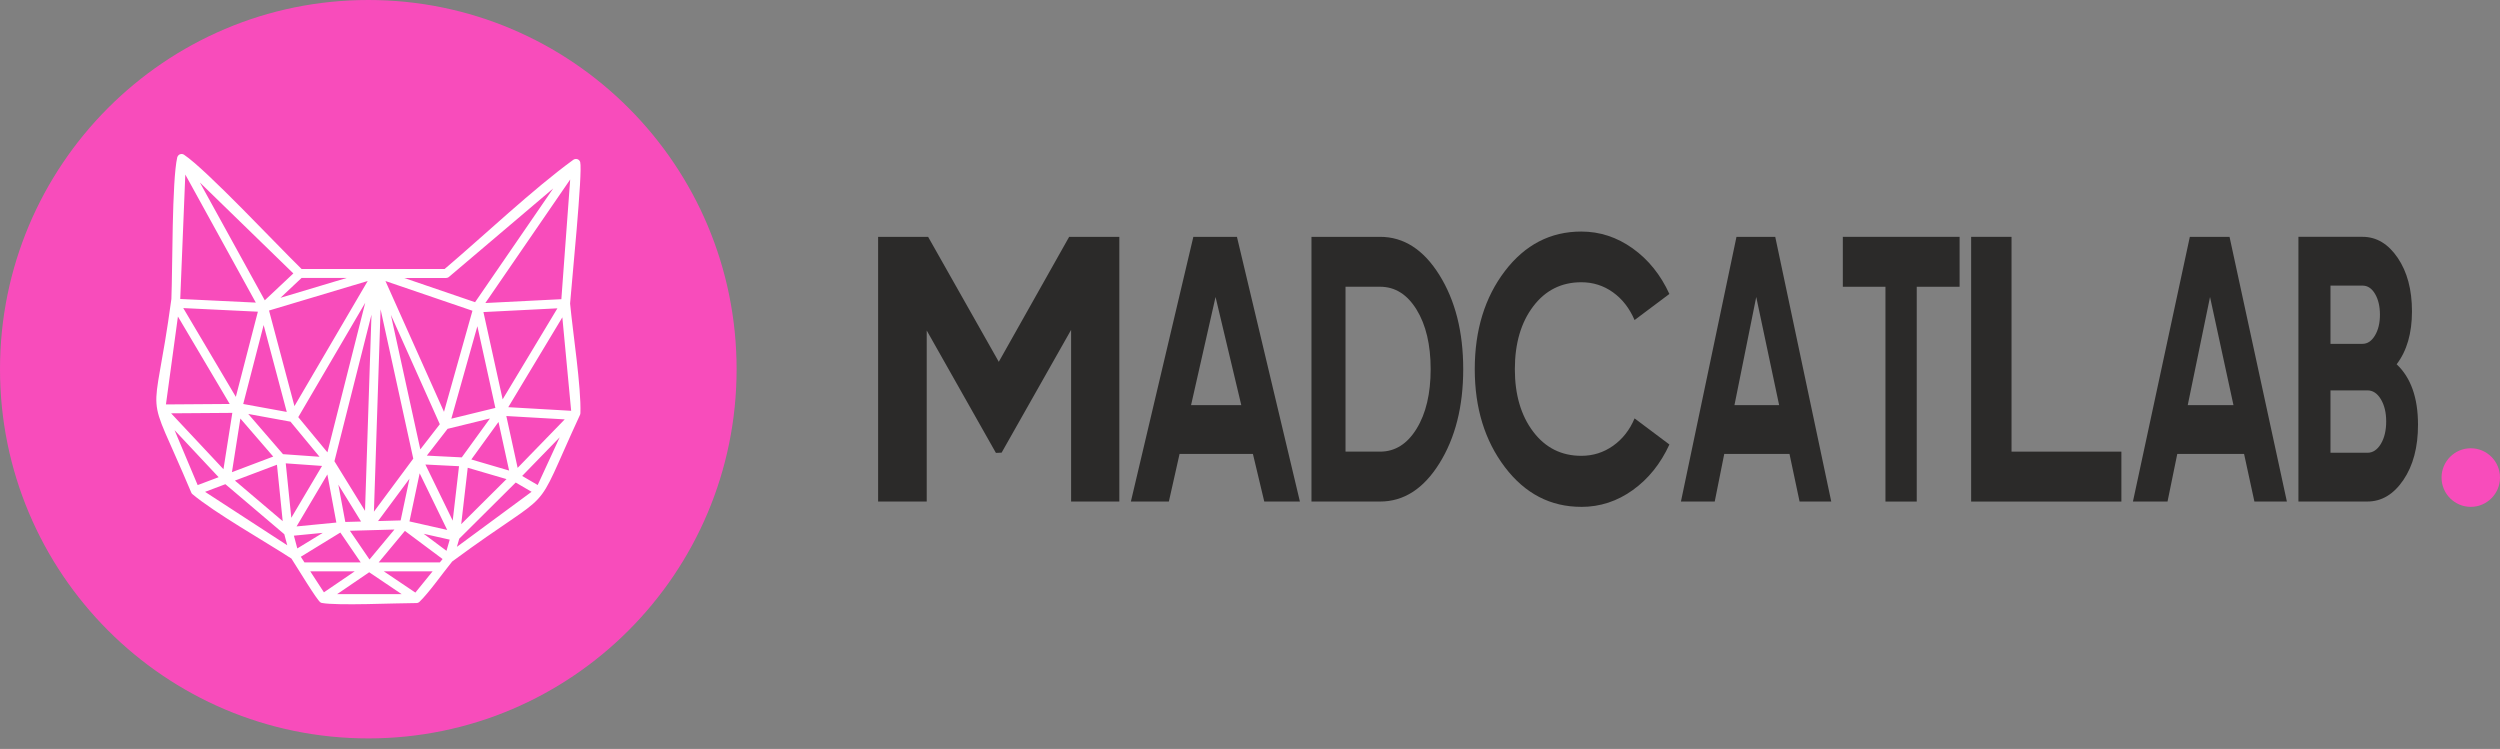 <svg width="237" height="71" viewBox="0 0 237 71" fill="none" xmlns="http://www.w3.org/2000/svg">
<rect x="0" y="0" width="237" height="71" fill="#808080" stroke="none"/>
<path d="M69.83 35.001C69.83 54.331 54.198 70.001 34.915 70.001C15.632 70.001 0 54.331 0 35.001C0 15.67 15.632 0 34.915 0C54.198 0 69.83 15.67 69.83 35.001Z" fill="#F84CBB"/>
<path d="M17.373 29.206L22.357 37.623L24.446 29.548L17.373 29.206ZM44.788 29.459L36.541 26.642L42.09 39.042L44.788 29.46V29.459ZM38.312 26.35L45.037 28.648L52.446 17.863L42.562 26.25L42.509 26.288C42.483 26.304 42.455 26.318 42.428 26.326L42.407 26.333C42.366 26.347 42.325 26.352 42.289 26.352H38.312V26.35ZM30.708 56.153L33.626 54.164H29.414L30.708 56.153ZM35.9 53.316H41.698L41.957 52.996L38.384 50.329L35.899 53.316H35.9ZM41.01 54.164H36.386L39.377 56.178L41.01 54.164ZM34.999 54.25L31.963 56.321H38.074L34.999 54.25ZM28.862 53.316H34.196L32.264 50.485L28.516 52.781L28.864 53.316H28.862ZM28.113 49.905L31.886 49.538L31.034 44.978L28.113 49.906V49.905ZM30.597 50.515L27.861 50.781L28.185 51.992L30.597 50.516V50.515ZM40.164 50.602L42.327 52.218L42.632 51.159L40.164 50.602ZM33.171 50.317L35.029 53.039L37.392 50.2L33.17 50.317H33.171ZM32.734 49.482L34.229 49.441L32.074 45.947L32.734 49.482ZM38.818 49.43L42.395 50.238L39.783 44.87L38.818 49.43ZM43.721 49.691L48.016 45.419L44.341 44.342L43.722 49.691H43.721ZM48.889 45.744L43.537 51.066L43.314 51.841L50.394 46.622L48.891 45.744H48.889ZM22.271 45.56L26.8 49.404L26.255 44.057L22.271 45.56ZM27.232 51.692L26.952 50.644L21.366 45.901L19.441 46.627L27.232 51.692ZM18.739 45.987L20.726 45.237L16.547 40.778L18.739 45.988V45.987ZM21.988 44.761L25.901 43.283L22.787 39.676L21.988 44.76V44.761ZM27.089 43.925L27.616 49.087L30.53 44.169L27.089 43.925ZM50.973 45.98L53.059 41.457L49.501 45.12L50.973 45.98ZM54.146 38.944L53.31 30.084L48.184 38.601L54.146 38.943V38.944ZM53.217 28.363L54.054 17.016L46.009 28.727L53.217 28.363ZM45.256 30.923L42.786 39.692L46.96 38.671L45.255 30.923H45.256ZM41.694 40.216L37.054 29.844L39.846 42.6L41.694 40.216ZM34.623 28.704L28.276 39.544L31.039 42.883L34.623 28.706V28.704ZM27.184 39.049L24.993 30.813L23.058 38.298L27.184 39.051V39.049ZM24.252 28.689L17.567 16.548L17.087 28.342L24.254 28.687L24.252 28.689ZM16.868 30.004L15.731 38.34L21.777 38.297L16.866 30.004H16.868ZM45.829 29.584L47.65 37.858L52.842 29.23L45.829 29.584ZM34.858 26.639L25.504 29.438L27.914 38.499L34.858 26.641V26.639ZM26.827 43.055L30.291 43.301L27.538 39.974L23.536 39.243L26.829 43.055H26.827ZM40.462 43.192L43.775 43.359L46.448 39.67L42.431 40.653L40.462 43.194V43.192ZM47.999 39.439L49.072 44.354L53.536 39.757L47.997 39.439H47.999ZM44.679 43.557L48.263 44.608L47.257 40L44.681 43.558L44.679 43.557ZM16.22 39.183L21.184 44.481L22.024 39.14L16.22 39.182V39.183ZM31.704 43.725L34.604 48.428L35.216 29.83L31.704 43.725ZM36.079 29.323L35.448 48.506L39.178 43.479L36.079 29.323ZM38.818 45.382L35.84 49.396L37.981 49.336L38.818 45.382ZM40.326 44.034L42.917 49.356L43.515 44.196L40.326 44.036V44.034ZM25.101 28.469L27.809 25.921L18.95 17.303L25.101 28.469ZM28.588 26.35L26.589 28.23L32.871 26.35H28.588ZM39.469 57.17C37.594 57.17 31.953 57.436 30.511 57.16C30.465 57.151 30.422 57.134 30.384 57.108C30.058 56.924 28.212 53.85 27.628 52.953C25.068 51.29 20.347 48.621 18.215 46.823L18.158 46.749C18.14 46.72 18.126 46.691 18.116 46.658C13.58 35.882 14.521 41.115 16.247 28.345C16.364 25.479 16.293 17.124 16.804 14.909C16.814 14.871 16.83 14.837 16.851 14.806L16.856 14.797C16.876 14.759 16.905 14.727 16.938 14.699L16.981 14.667C17.01 14.646 17.041 14.632 17.073 14.622C17.116 14.607 17.161 14.598 17.205 14.598C17.245 14.589 17.325 14.615 17.363 14.626C17.392 14.636 17.42 14.649 17.444 14.667C19.586 16.098 26.243 23.216 28.593 25.503H42.147C45.899 22.319 50.517 17.933 54.366 15.137C54.403 15.112 54.444 15.093 54.487 15.083C54.571 15.055 54.652 15.067 54.738 15.089L54.799 15.117L54.844 15.144C54.902 15.193 54.923 15.211 54.964 15.275C54.979 15.303 54.993 15.33 55.002 15.359C55.255 16.289 54.184 26.9 54.045 28.775C54.302 31.493 55.111 36.73 55.022 39.175C55.02 39.206 55.015 39.237 55.007 39.266L54.981 39.336C50.205 49.679 53.144 45.657 42.867 53.231C41.909 54.412 40.69 56.16 39.761 57.058C39.737 57.081 39.709 57.101 39.68 57.117C39.649 57.134 39.618 57.146 39.588 57.155C39.54 57.168 39.511 57.163 39.473 57.172L39.469 57.17Z" fill="white"/>
<path d="M112.913 38.406H117.674L115.234 28.154L112.913 38.406ZM119.853 47.548L118.776 43.031H111.823L110.808 47.548H107.207L113.129 22.454H117.262L123.232 47.548H119.853Z" fill="#2B2A29"/>
<path d="M130.83 42.815C132.249 42.815 133.403 42.092 134.292 40.646C135.181 39.2 135.626 37.318 135.626 34.999C135.626 32.681 135.181 30.799 134.292 29.353C133.403 27.907 132.249 27.183 130.83 27.183H127.556V42.813H130.83V42.815ZM130.83 22.452C133.075 22.452 134.952 23.659 136.456 26.073C137.961 28.487 138.713 31.462 138.713 34.999C138.713 38.536 137.961 41.512 136.456 43.925C134.952 46.339 133.077 47.546 130.83 47.546H124.328V22.452H130.83Z" fill="#2B2A29"/>
<path d="M149.907 48.05C146.985 48.05 144.57 46.796 142.664 44.286C140.759 41.776 139.807 38.682 139.807 35.001C139.807 31.297 140.759 28.196 142.664 25.697C144.57 23.201 146.983 21.951 149.907 21.951C151.664 21.951 153.286 22.483 154.777 23.547C156.265 24.61 157.426 26.051 158.258 27.867L154.956 30.341C154.476 29.218 153.791 28.34 152.903 27.706C152.016 27.073 151.017 26.757 149.907 26.757C148.021 26.757 146.498 27.522 145.343 29.051C144.187 30.581 143.608 32.564 143.608 35.002C143.608 37.416 144.187 39.388 145.343 40.918C146.498 42.447 148.021 43.212 149.907 43.212C151.017 43.212 152.021 42.896 152.918 42.263C153.815 41.629 154.495 40.762 154.958 39.664L158.26 42.138C157.427 43.954 156.272 45.395 154.791 46.457C153.311 47.52 151.683 48.053 149.908 48.053L149.907 48.05Z" fill="#2B2A29"/>
<path d="M164.427 38.406H168.662L166.491 28.154L164.427 38.406ZM170.6 47.548L169.643 43.031H163.459L162.556 47.548H159.352L164.618 22.454H168.293L173.603 47.548H170.596H170.6Z" fill="#2B2A29"/>
<path d="M185.77 22.452V27.185H181.707V47.548H178.741V27.185H174.7V22.452H185.77Z" fill="#2B2A29"/>
<path d="M190.693 42.815H201.108V47.548H186.864V22.452H190.693V42.815Z" fill="#2B2A29"/>
<path d="M207.397 38.406H211.733L209.511 28.154L207.398 38.406H207.397ZM213.718 47.548L212.738 43.031H206.406L205.481 47.548H202.202L207.596 22.454H211.36L216.797 47.548H213.719H213.718Z" fill="#2B2A29"/>
<path d="M224.429 42.922C224.943 42.922 225.368 42.642 225.706 42.08C226.043 41.517 226.211 40.808 226.211 39.946C226.211 39.11 226.042 38.41 225.706 37.849C225.368 37.287 224.943 37.007 224.429 37.007H220.93V42.922H224.429ZM223.966 27.076H220.93V32.596H223.966C224.435 32.596 224.828 32.334 225.145 31.807C225.46 31.281 225.618 30.625 225.618 29.835C225.618 29.046 225.465 28.39 225.156 27.864C224.847 27.337 224.451 27.075 223.968 27.075L223.966 27.076ZM227.202 34.532C228.552 35.8 229.227 37.711 229.227 40.268C229.227 42.395 228.765 44.14 227.841 45.501C226.916 46.864 225.778 47.544 224.429 47.544H217.891V22.451H223.966C225.287 22.451 226.399 23.113 227.301 24.44C228.203 25.767 228.655 27.457 228.655 29.513C228.655 31.592 228.17 33.266 227.202 34.532Z" fill="#2B2A29"/>
<path d="M106.113 22.452V47.548H101.541V31.271L94.953 42.911L94.413 42.935L87.853 31.331V47.548H83.245V22.452H87.985L94.685 34.301L101.356 22.452H106.113Z" fill="#2B2A29"/>
<path d="M234.23 48.05C235.76 48.05 237 46.807 237 45.273C237 43.739 235.76 42.496 234.23 42.496C232.7 42.496 231.459 43.739 231.459 45.273C231.459 46.807 232.7 48.05 234.23 48.05Z" fill="#F84CBB"/>
</svg>
